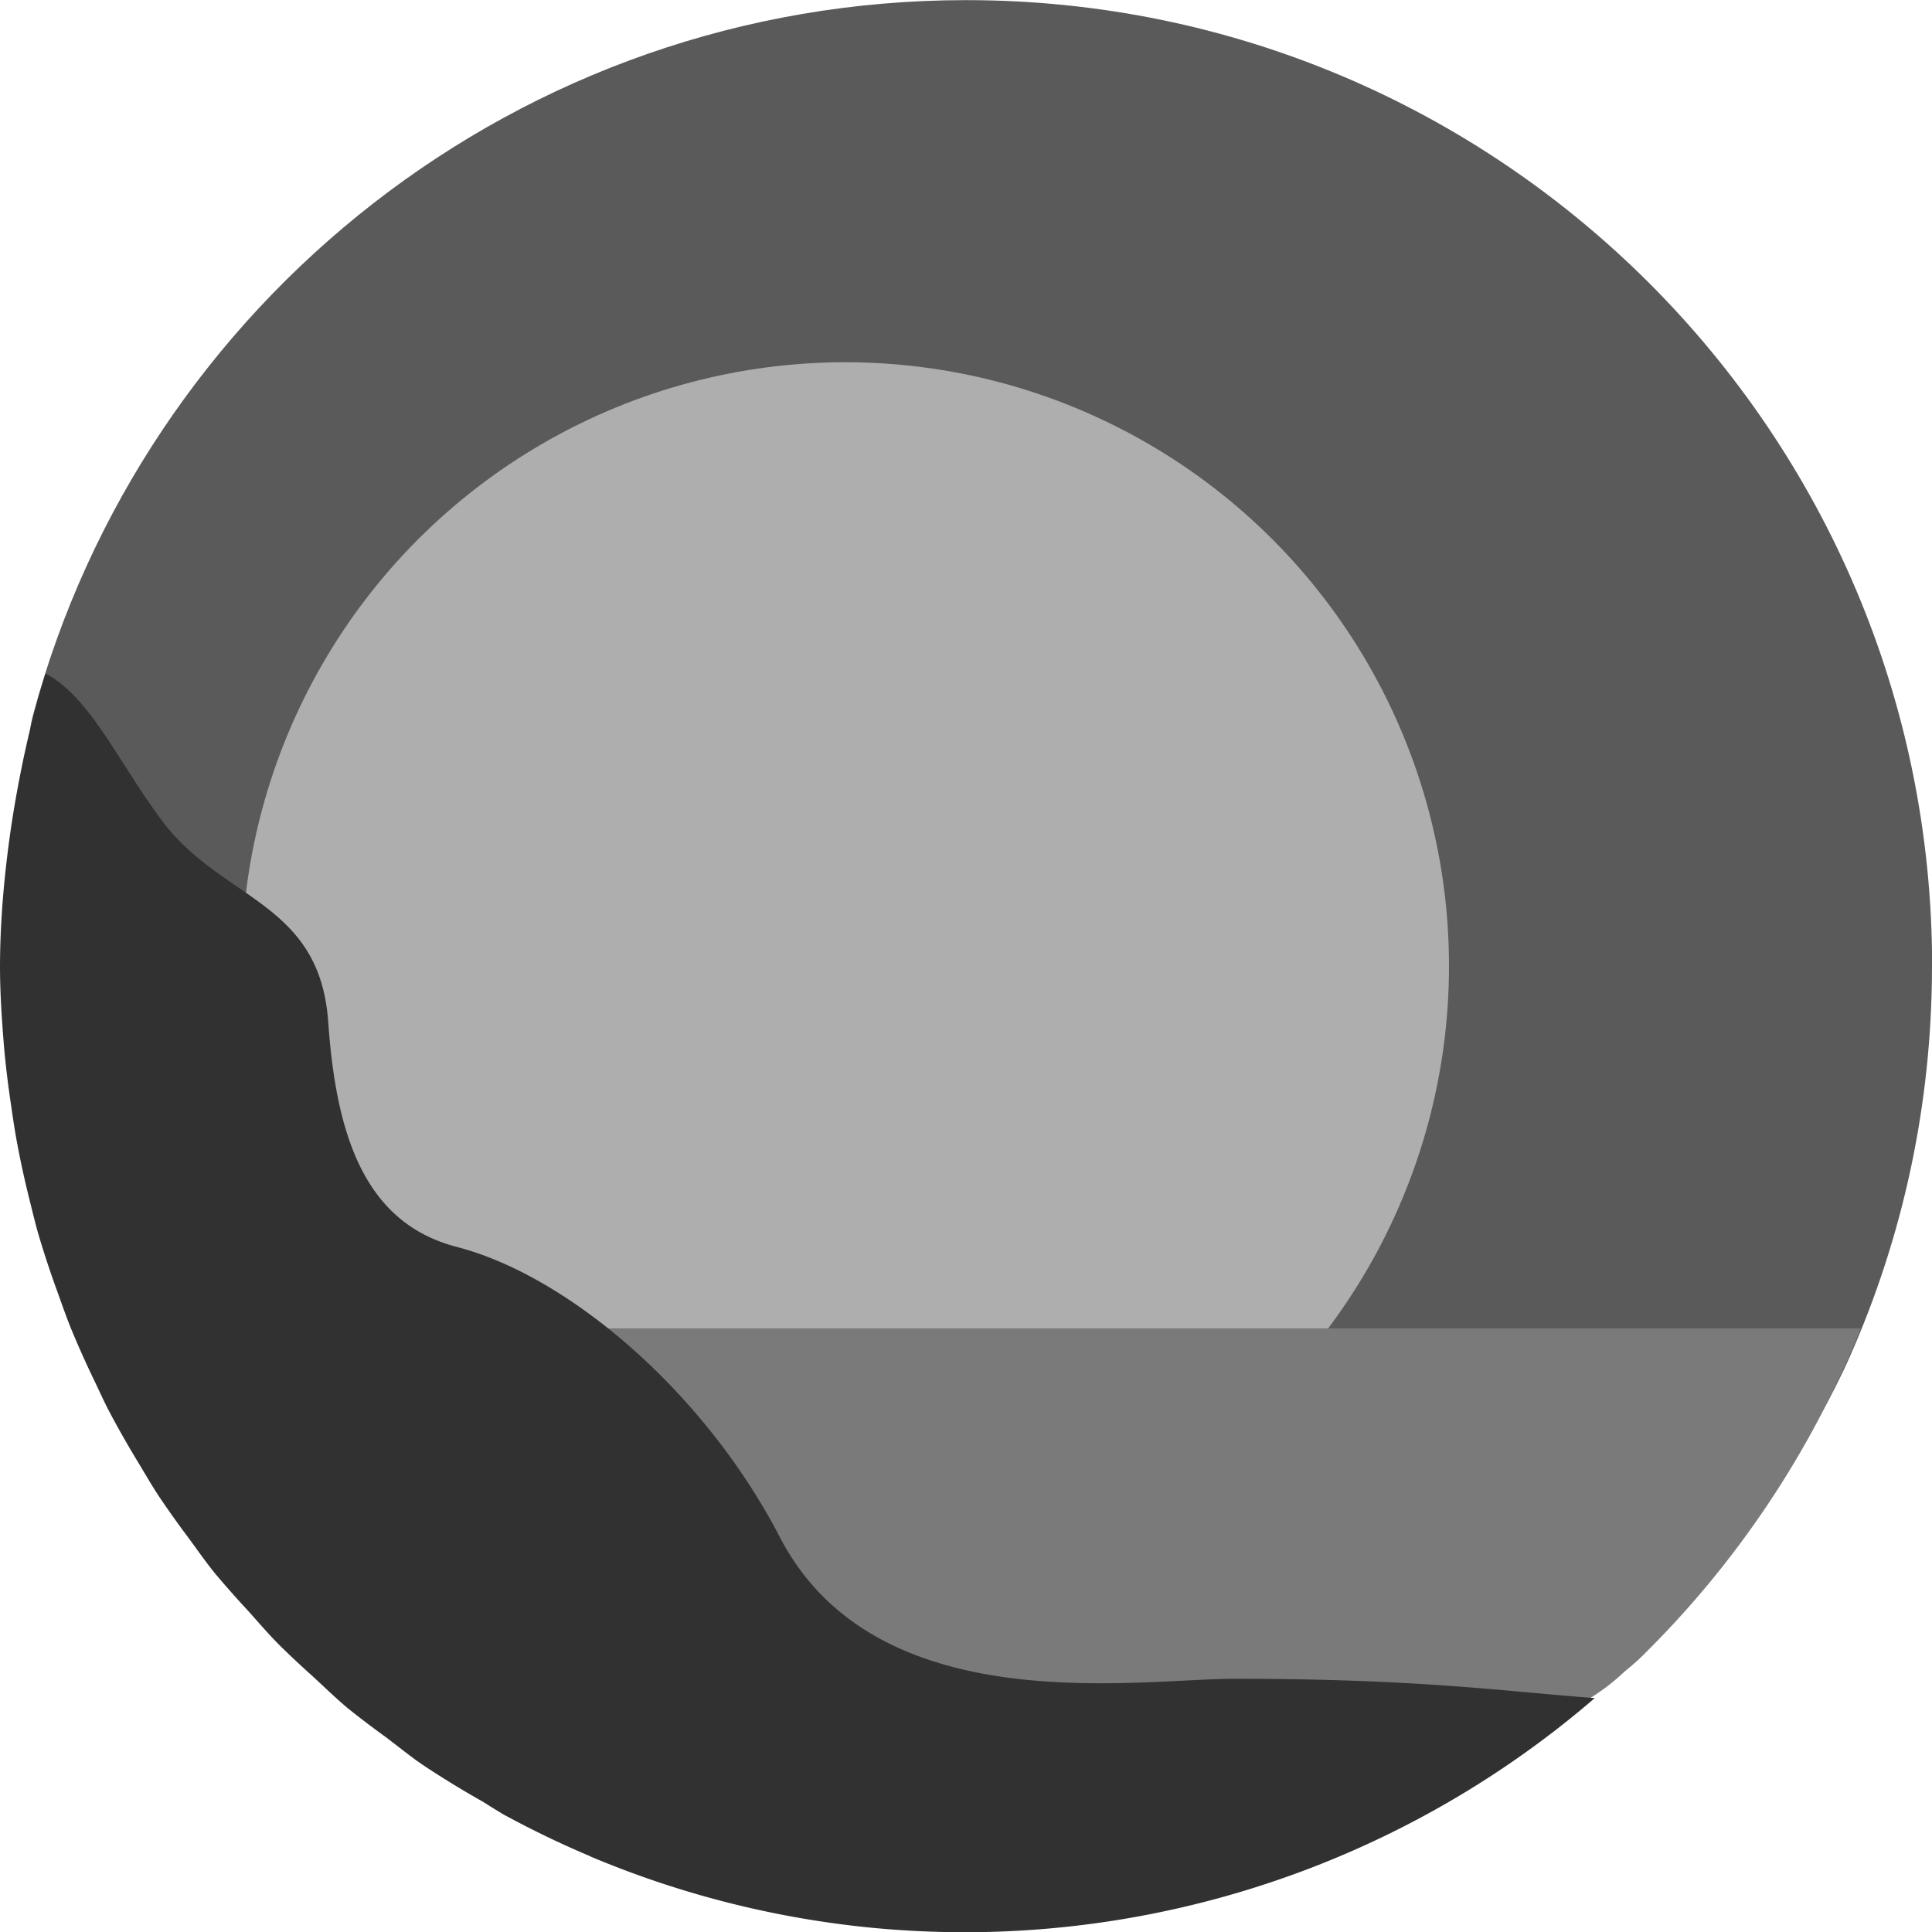 <svg xmlns="http://www.w3.org/2000/svg" width="16" height="16" version="1.1" viewBox="0 0 16 16">
 <g transform="translate(0,-1036.362)">
  <path style="fill:#5a5a5a" d="m16 1044.362c0 1.152-0.243 2.246-0.681 3.236-1.243 2.806-4.39 3.526-7.656 3.526-4.418 0-6.987-2.156-6.987-6.574 0-0.72-0.58-1.605-0.402-2.268 0.916-3.409 4.028-5.919 7.727-5.919 4.418 0 8 3.582 8 8z"/>
  <circle style="fill:#aeaeae" class="st11" cx="7" cy="1044.362" r="5"/>
  <path style="fill:#7a7a7a" d="m4.254 11l2.502 3.26s1.304-0.068 2.801 0.516c1.227-0.352 2.972-0.072 3.881-0.918 0.029-0.027 0.068-0.057 0.098-0.084a8 8 0 0 0 0.039 -0.035 8 8 0 0 0 1.836 -2.738h-11.156z" transform="translate(0,1036.362)"/>
  <path style="fill:#313131" d="m0.379 5.576c-0 0.001-0.002 0.003-0.002 0.004-0.113 0.356-0.193 0.721-0.256 1.088a8 8 0 0 0 -0.035 0.223c-0.052 0.367-0.085 0.737-0.086 1.109 1.1599887e-8 0.232 0.016 0.461 0.035 0.688a8 8 0 0 0 0.055 0.453c0.015 0.104 0.03 0.208 0.049 0.311a8 8 0 0 0 0.105 0.482c0.025 0.101 0.049 0.202 0.078 0.301a8 8 0 0 0 0.152 0.459c0.035 0.097 0.069 0.195 0.107 0.291a8 8 0 0 0 0.209 0.467c0.038 0.08 0.074 0.16 0.115 0.238a8 8 0 0 0 0.24 0.422c0.058 0.096 0.114 0.194 0.176 0.287a8 8 0 0 0 0.232 0.326c0.076 0.103 0.148 0.207 0.229 0.307a8 8 0 0 0 0.27 0.305c0.085 0.095 0.168 0.192 0.258 0.283a8 8 0 0 0 0.277 0.26c0.098 0.09 0.194 0.184 0.297 0.27a8 8 0 0 0 0.311 0.236c0.106 0.08 0.208 0.164 0.318 0.238a8 8 0 0 0 0.486 0.297 8 8 0 0 0 0.168 0.104 8 8 0 0 0 0.717 0.346c0.001 0 0.001 0.002 0.002 0.002a8 8 0 0 0 2.295 0.588 8 8 0 0 0 0.02 0.002c0.263 0.026 0.529 0.039 0.799 0.039a8 8 0 0 0 5.207 -1.939c-0.768-0.058-1.458-0.16-2.984-0.16-0.813 0-2.96 0.36-3.76-1.164-0.622-1.206-1.751-2.171-2.678-2.412-0.787-0.203-1.005-0.965-1.068-1.879-0.076-0.965-0.85-0.991-1.346-1.613-0.387-0.505-0.61-1.052-0.992-1.256z" transform="translate(0,1036.362)"/>
 </g>
</svg>
